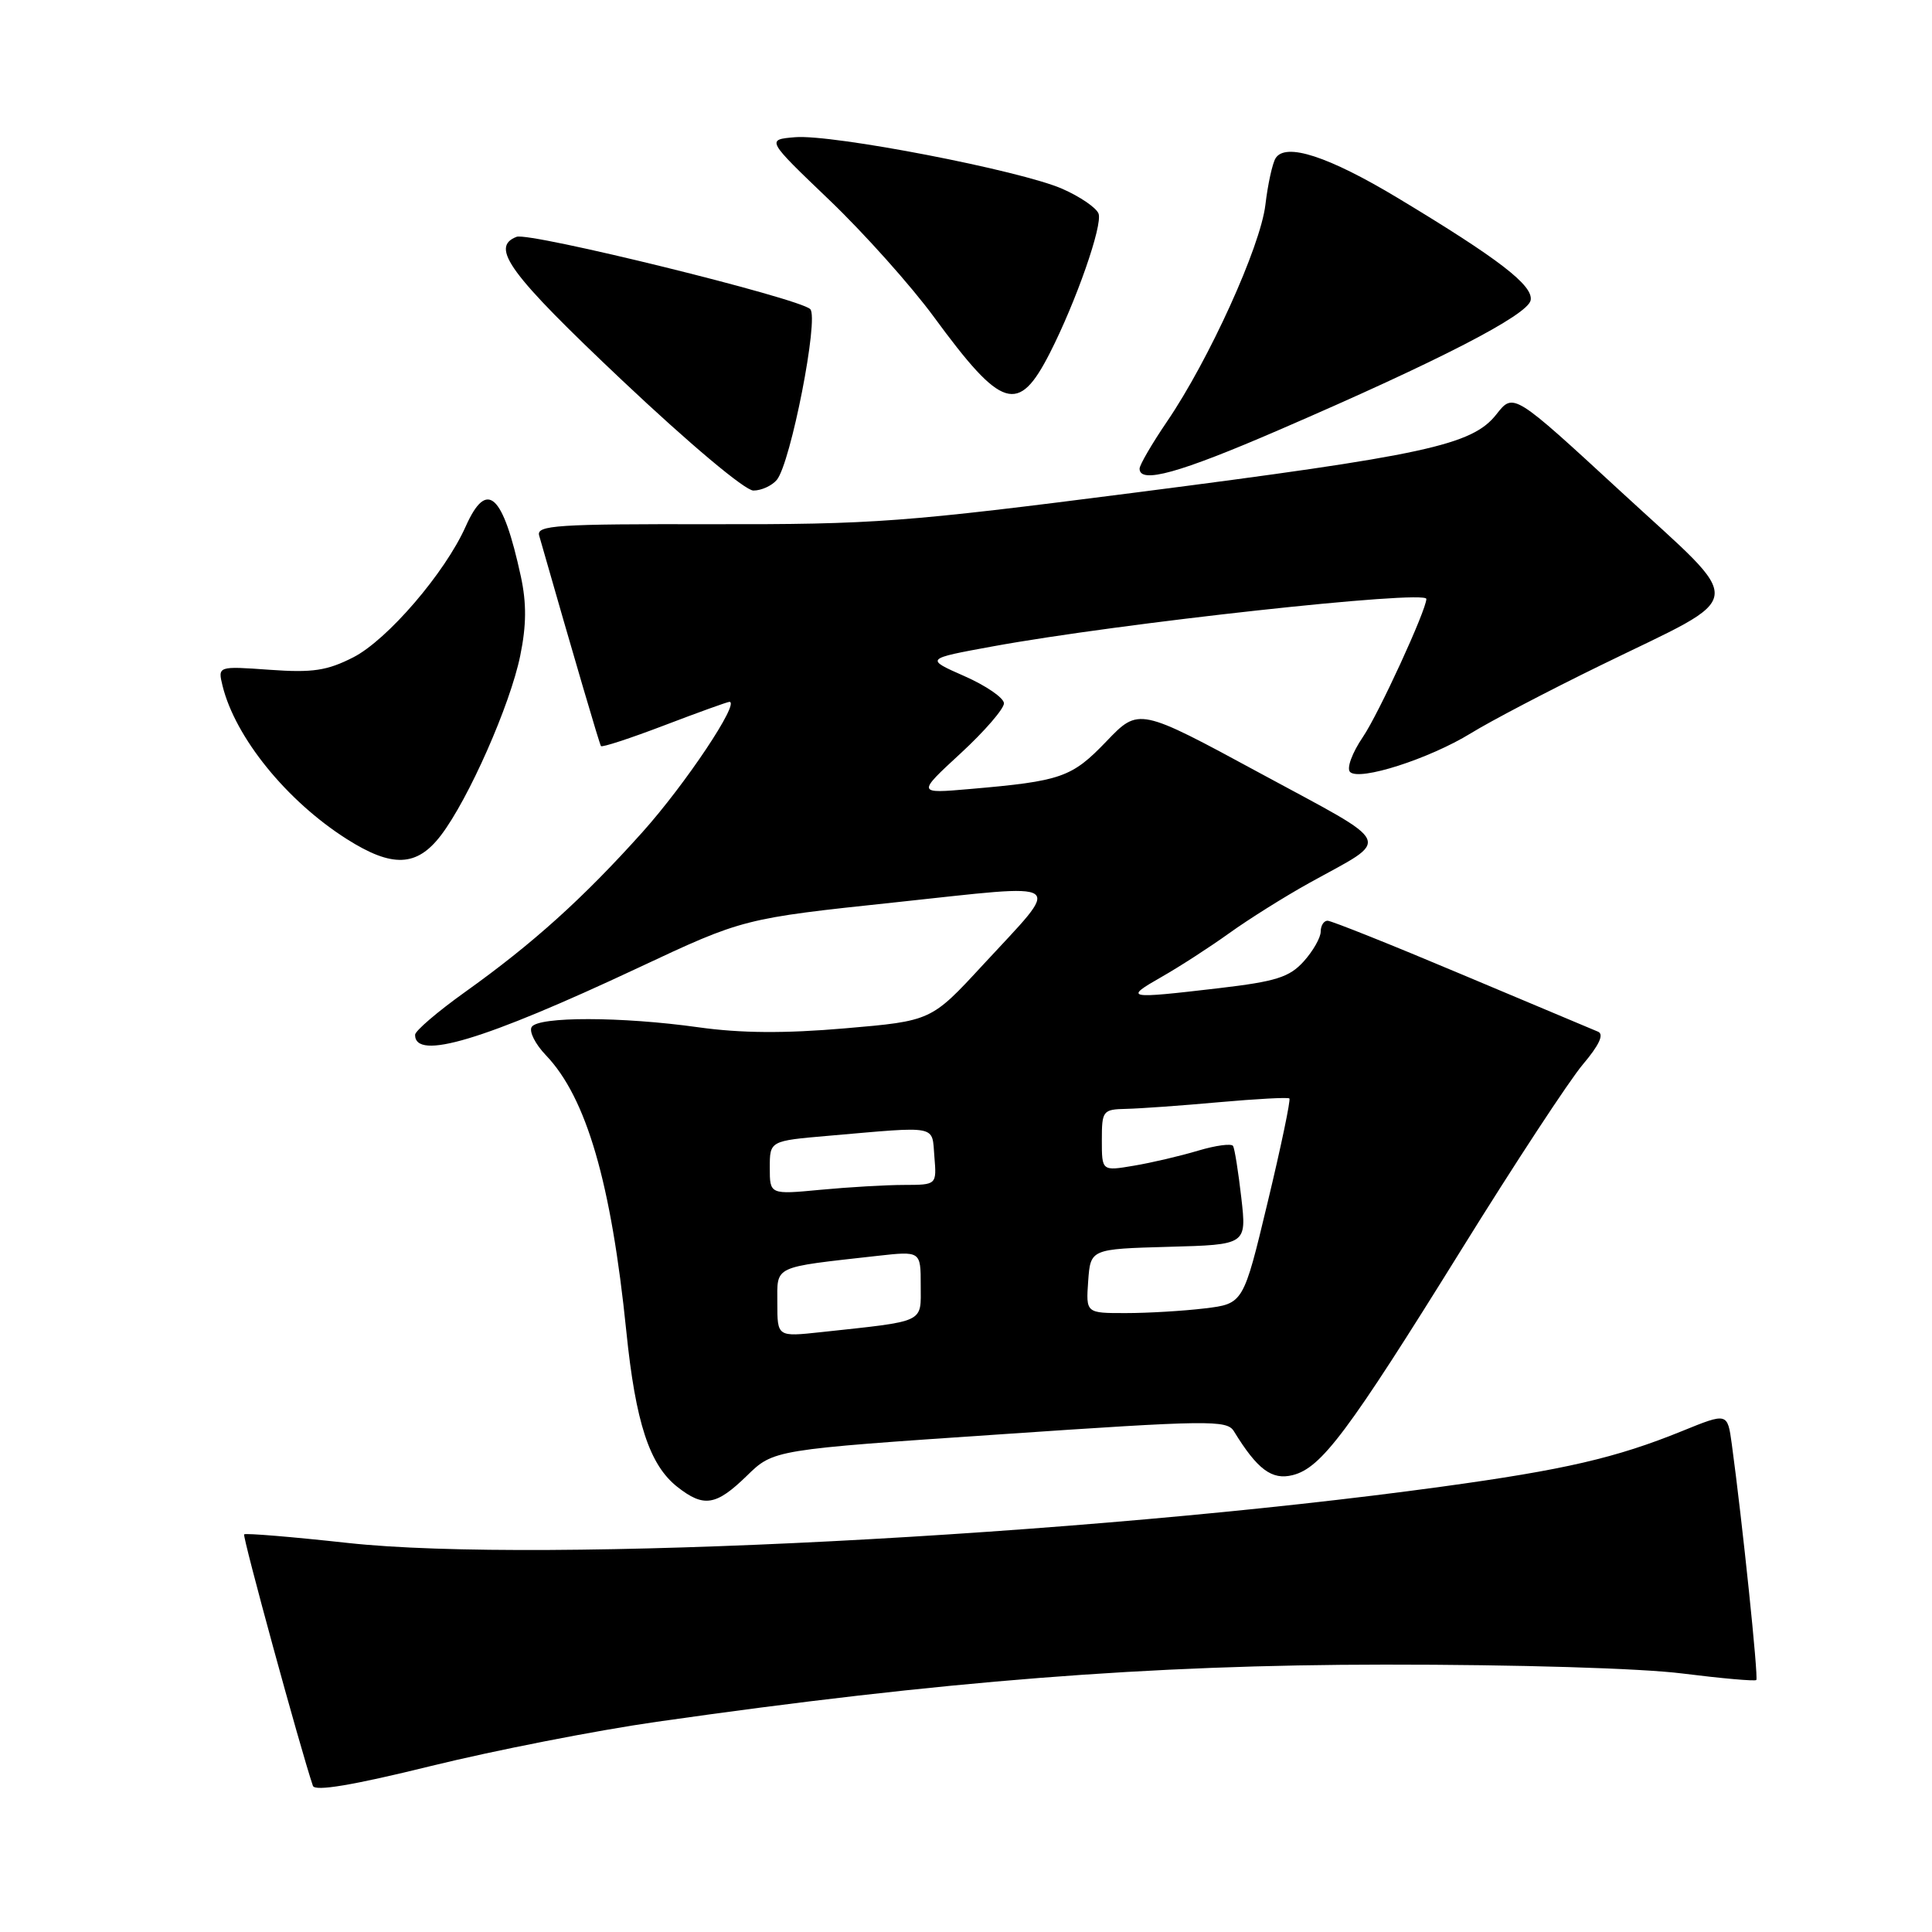 <?xml version="1.0" encoding="UTF-8" standalone="no"?>
<!DOCTYPE svg PUBLIC "-//W3C//DTD SVG 1.1//EN" "http://www.w3.org/Graphics/SVG/1.1/DTD/svg11.dtd" >
<svg xmlns="http://www.w3.org/2000/svg" xmlns:xlink="http://www.w3.org/1999/xlink" version="1.1" viewBox="0 0 256 256">
 <g >
 <path fill="currentColor"
d=" M 87.00 228.15 C 124.93 222.73 152.20 220.59 183.50 220.57 C 201.01 220.56 217.43 221.05 222.95 221.75 C 228.14 222.40 232.54 222.79 232.72 222.61 C 233.02 222.31 230.87 201.62 229.47 191.34 C 228.90 187.18 228.90 187.18 222.92 189.61 C 214.14 193.18 207.31 194.76 191.05 196.99 C 143.36 203.54 71.59 207.23 46.09 204.45 C 38.72 203.64 32.53 203.13 32.35 203.31 C 32.10 203.57 39.79 231.70 41.46 236.63 C 41.72 237.40 46.71 236.57 57.17 233.99 C 65.60 231.92 79.03 229.29 87.00 228.15 Z  M 98.96 195.55 C 102.50 192.09 102.50 192.09 132.50 190.06 C 160.21 188.17 162.58 188.14 163.50 189.65 C 166.60 194.71 168.53 196.16 171.29 195.46 C 175.08 194.51 178.59 189.82 193.58 165.68 C 200.68 154.23 207.96 143.14 209.74 141.04 C 211.92 138.46 212.57 137.04 211.74 136.70 C 211.06 136.42 202.92 133.00 193.66 129.10 C 184.39 125.19 176.40 122.00 175.91 122.00 C 175.41 122.00 175.00 122.65 175.00 123.44 C 175.00 124.24 173.99 126.01 172.75 127.39 C 170.85 129.49 169.09 130.05 161.50 130.94 C 149.19 132.38 148.89 132.32 153.91 129.45 C 156.34 128.07 160.39 125.44 162.91 123.63 C 165.44 121.81 170.20 118.82 173.50 116.99 C 184.46 110.91 185.06 112.25 167.02 102.48 C 150.90 93.75 150.90 93.75 146.60 98.24 C 142.01 103.02 140.66 103.50 128.50 104.55 C 121.50 105.16 121.50 105.16 127.28 99.83 C 130.46 96.90 133.04 93.91 133.03 93.19 C 133.01 92.47 130.65 90.85 127.79 89.59 C 122.57 87.29 122.57 87.29 131.54 85.65 C 148.37 82.57 189.00 78.13 189.00 79.36 C 189.00 80.82 182.68 94.58 180.60 97.64 C 179.16 99.76 178.41 101.81 178.89 102.29 C 180.12 103.52 189.36 100.56 194.90 97.16 C 197.49 95.56 205.21 91.52 212.05 88.18 C 231.90 78.47 231.63 80.68 214.84 65.20 C 200.54 52.02 200.54 52.02 198.29 54.89 C 195.08 58.99 188.93 60.32 150.50 65.26 C 119.80 69.20 115.88 69.50 94.25 69.46 C 73.76 69.42 71.05 69.60 71.44 70.96 C 76.18 87.53 79.43 98.57 79.63 98.86 C 79.77 99.06 83.55 97.82 88.03 96.11 C 92.51 94.40 96.39 93.00 96.65 93.00 C 98.10 93.00 90.83 103.90 85.13 110.26 C 77.25 119.05 70.61 125.03 61.62 131.45 C 57.98 134.05 55.00 136.60 55.00 137.12 C 55.00 140.57 64.05 137.86 84.50 128.27 C 98.50 121.70 98.50 121.70 118.68 119.56 C 141.87 117.09 140.86 116.36 130.21 127.89 C 123.39 135.28 123.39 135.28 111.98 136.26 C 103.97 136.95 98.18 136.91 92.54 136.12 C 82.33 134.69 71.32 134.68 70.45 136.08 C 70.08 136.68 70.93 138.36 72.34 139.83 C 77.70 145.43 80.99 156.73 82.99 176.40 C 84.22 188.51 86.06 194.11 89.75 197.02 C 93.26 199.78 94.88 199.52 98.96 195.55 Z  M 58.43 110.68 C 62.09 105.88 67.60 93.40 68.93 86.90 C 69.76 82.86 69.78 79.95 69.02 76.40 C 66.63 65.38 64.52 63.46 61.71 69.75 C 58.98 75.89 51.33 84.79 46.81 87.10 C 43.33 88.87 41.43 89.16 35.73 88.75 C 28.85 88.26 28.85 88.26 29.49 90.88 C 31.18 97.72 37.98 106.12 45.95 111.18 C 51.97 115.00 55.24 114.87 58.43 110.68 Z  M 102.93 63.59 C 104.77 61.37 108.54 42.14 107.36 40.96 C 105.92 39.52 70.17 30.72 68.45 31.38 C 64.89 32.75 67.49 36.28 82.45 50.41 C 91.34 58.80 98.72 65.00 99.83 65.00 C 100.89 65.00 102.28 64.36 102.93 63.59 Z  M 169.50 56.96 C 190.70 47.80 202.46 41.74 202.82 39.78 C 203.18 37.82 198.60 34.30 185.24 26.25 C 176.02 20.70 170.33 18.85 169.02 20.97 C 168.60 21.65 167.99 24.43 167.67 27.15 C 167.01 32.68 160.20 47.69 154.64 55.85 C 152.64 58.79 151.00 61.61 151.00 62.10 C 151.00 64.15 156.26 62.69 169.50 56.96 Z  M 139.11 46.78 C 142.58 39.98 146.14 29.80 145.56 28.30 C 145.27 27.53 143.11 26.05 140.76 25.02 C 135.24 22.59 110.32 17.77 105.36 18.18 C 101.53 18.50 101.53 18.50 109.89 26.50 C 114.49 30.90 120.73 37.88 123.75 42.00 C 132.77 54.30 134.93 54.97 139.11 46.78 Z  M 103.00 172.66 C 103.00 167.63 102.26 167.98 116.25 166.41 C 122.00 165.77 122.00 165.77 122.00 170.30 C 122.00 175.38 122.80 175.00 108.75 176.52 C 103.00 177.14 103.00 177.14 103.00 172.66 Z  M 144.19 169.75 C 144.50 165.50 144.50 165.50 154.84 165.21 C 165.19 164.93 165.19 164.93 164.48 158.71 C 164.09 155.30 163.60 152.21 163.39 151.85 C 163.18 151.49 161.09 151.77 158.75 152.47 C 156.41 153.17 152.59 154.07 150.25 154.46 C 146.00 155.18 146.00 155.18 146.00 151.09 C 146.00 147.16 146.12 147.00 149.25 146.93 C 151.04 146.89 156.55 146.50 161.50 146.05 C 166.45 145.61 170.66 145.38 170.85 145.55 C 171.04 145.72 169.75 151.91 167.97 159.31 C 164.75 172.75 164.75 172.75 159.63 173.37 C 156.81 173.71 152.11 173.99 149.19 173.99 C 143.89 174.00 143.89 174.00 144.19 169.75 Z  M 102.00 154.73 C 102.00 151.17 102.00 151.17 109.75 150.50 C 124.51 149.22 123.46 149.02 123.81 153.25 C 124.12 157.00 124.12 157.00 119.81 157.01 C 117.44 157.01 112.46 157.30 108.75 157.65 C 102.00 158.29 102.00 158.29 102.00 154.73 Z "/>
</g>
</svg>